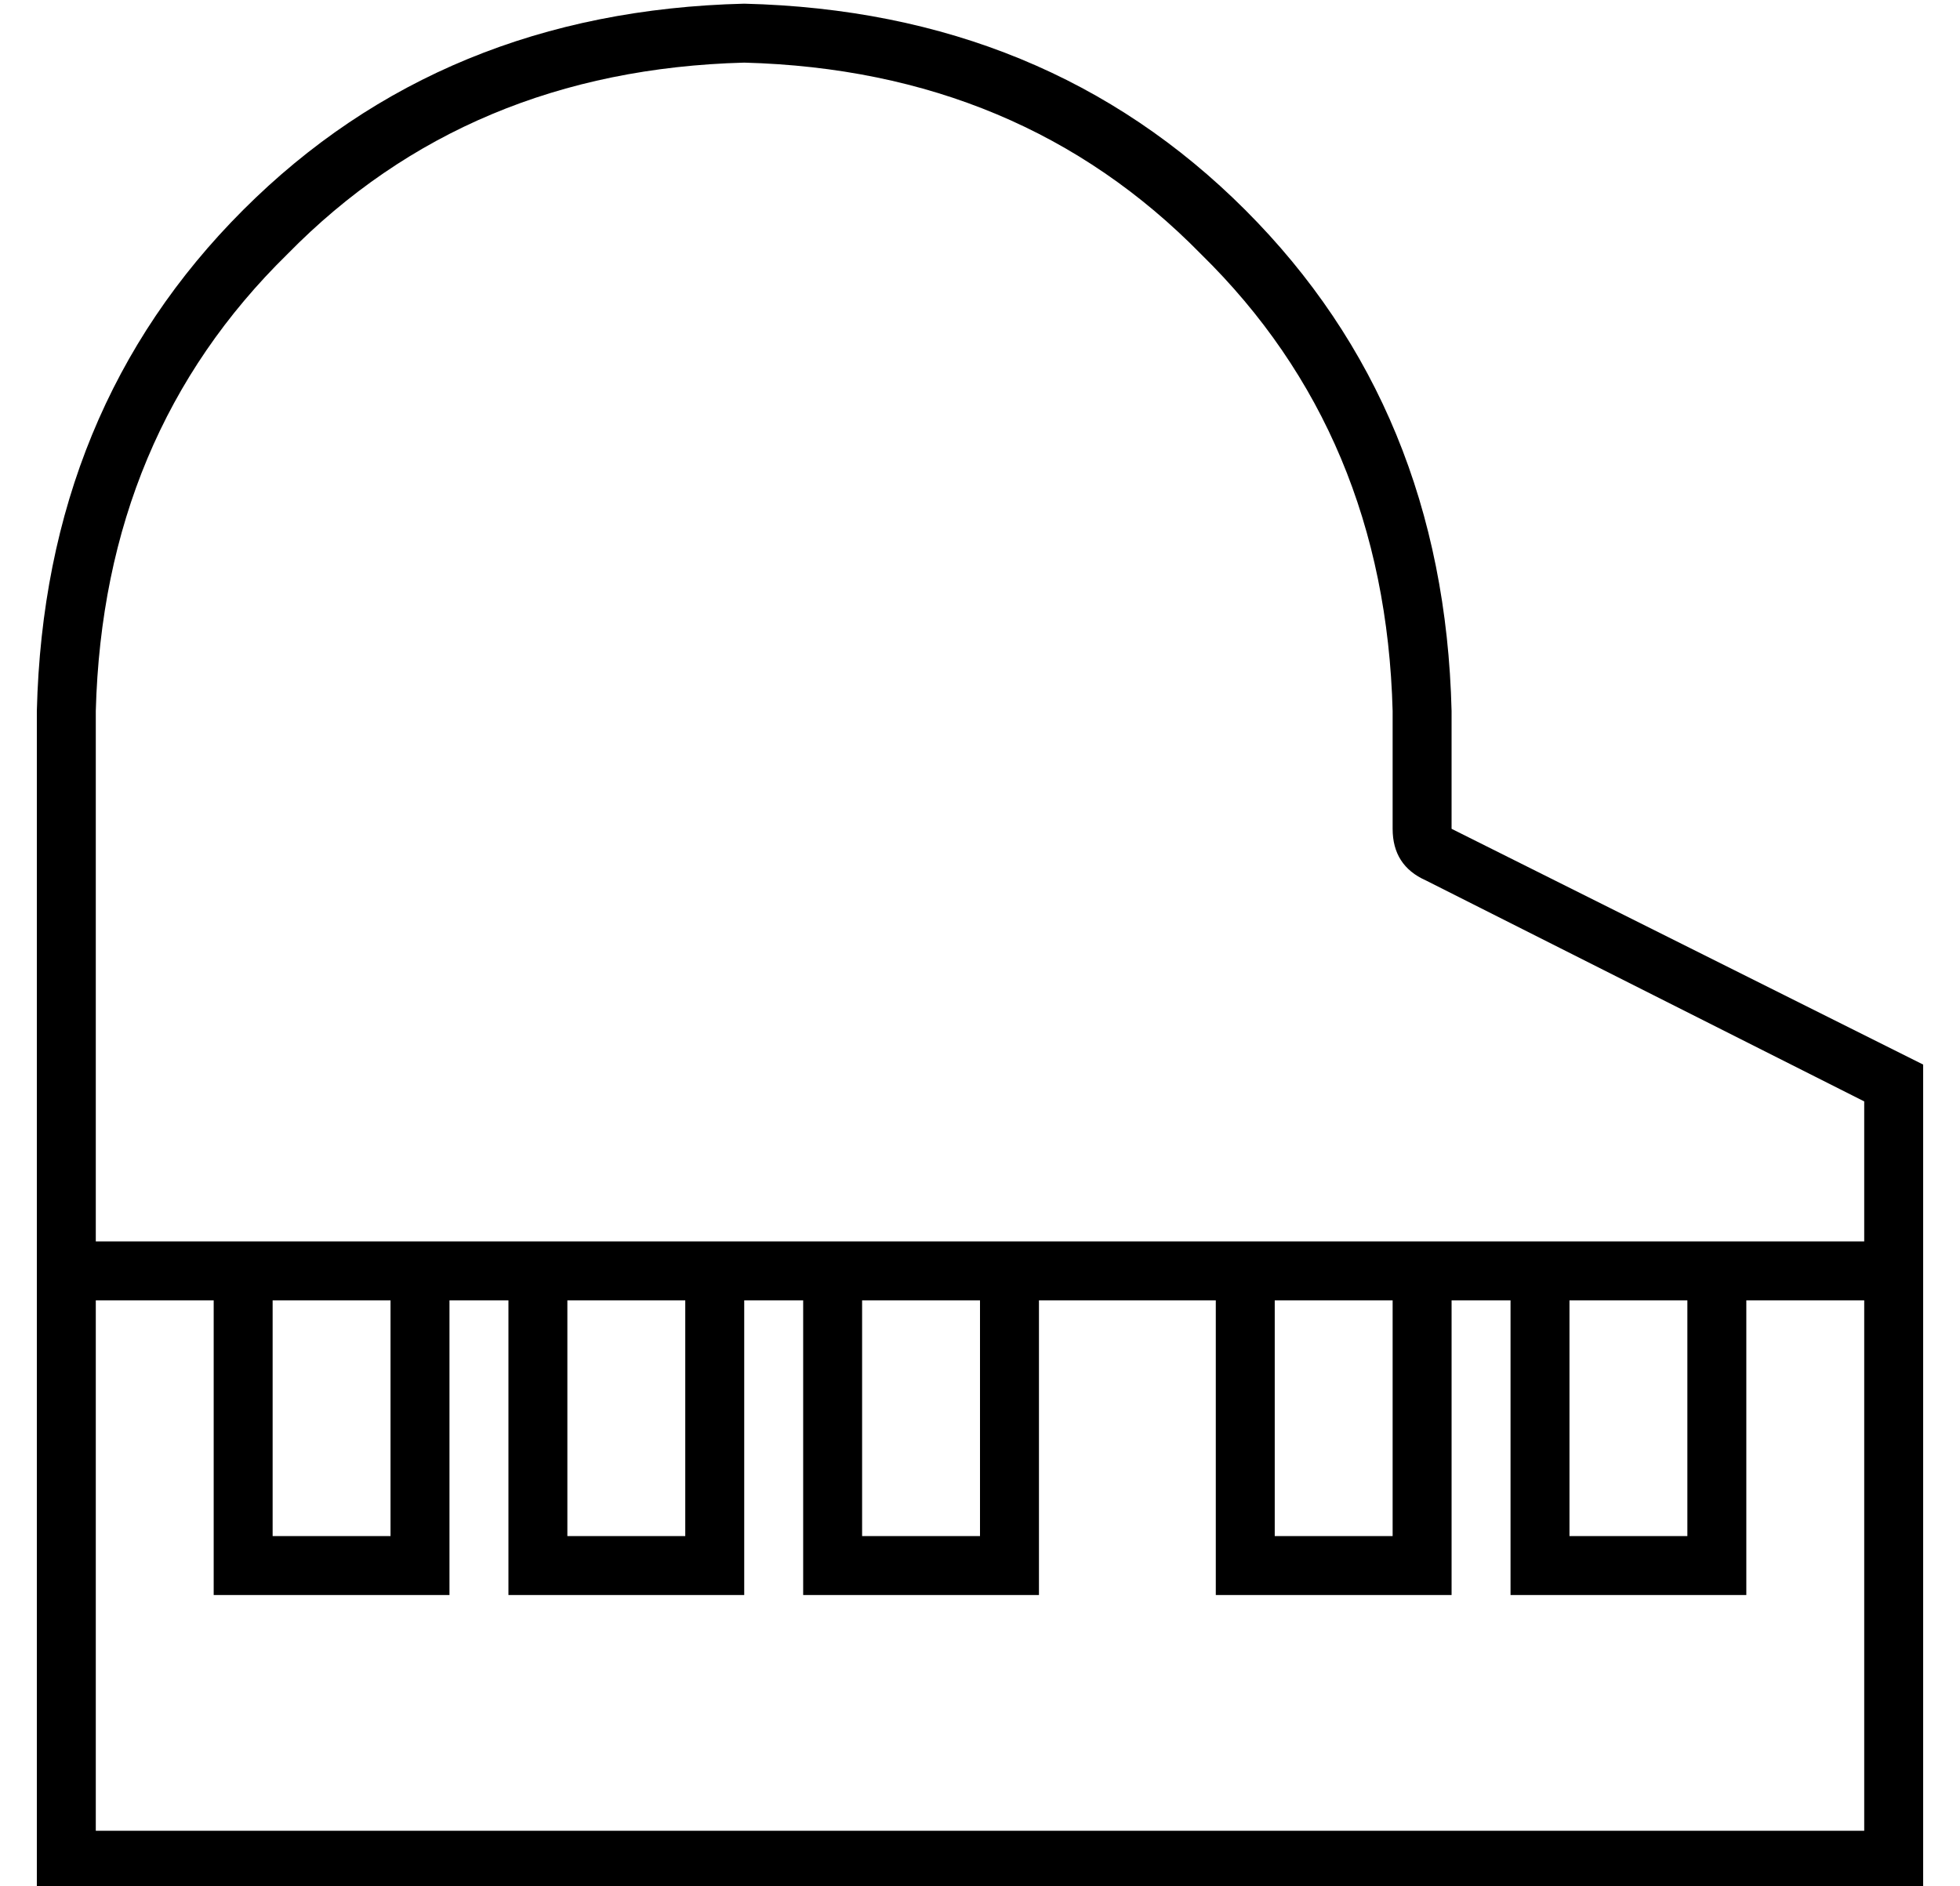 <?xml version="1.0" standalone="no"?>
<!DOCTYPE svg PUBLIC "-//W3C//DTD SVG 1.1//EN" "http://www.w3.org/Graphics/SVG/1.1/DTD/svg11.dtd" >
<svg xmlns="http://www.w3.org/2000/svg" xmlns:xlink="http://www.w3.org/1999/xlink" version="1.1" viewBox="-10 -40 532 512">
   <path fill="currentColor"
d="M112 313v64v-64v64v16v0h-16h-48v-16v0v-64v0h-32v0v144v0h480v0v-144v0h-32v0v64v0v16v0h-16h-48v-16v0v-64v0h-16v0v64v0v16v0h-16h-48v-16v0v-64v0h-48v0v64v0v16v0h-16h-48v-16v0v-64v0h-16v0v64v0v16v0h-16h-48v-16v0v-64v0h-16v0zM448 313h-32h32h-32v64v0h32v0
v-64v0zM464 297h32h-32h32v-38v0l-119 -60v0q-9 -4 -9 -14v-32v0q-2 -75 -52 -124q-49 -50 -124 -52q-75 2 -124 52q-50 49 -52 124v144v0h32h416zM336 377h32h-32h32v-64v0h-32v0v64v0zM256 313h-32h32h-32v64v0h32v0v-64v0zM144 377h32h-32h32v-64v0h-32v0v64v0zM96 313
h-32h32h-32v64v0h32v0v-64v0zM512 249v48v-48v48v8v0v8v0v144v0v16v0h-16h-496v-16v0v-144v0v-8v0v-8v0v-144v0q2 -82 56 -136t136 -56q82 2 136 56t56 136v32v0l128 64v0z" />
</svg>
